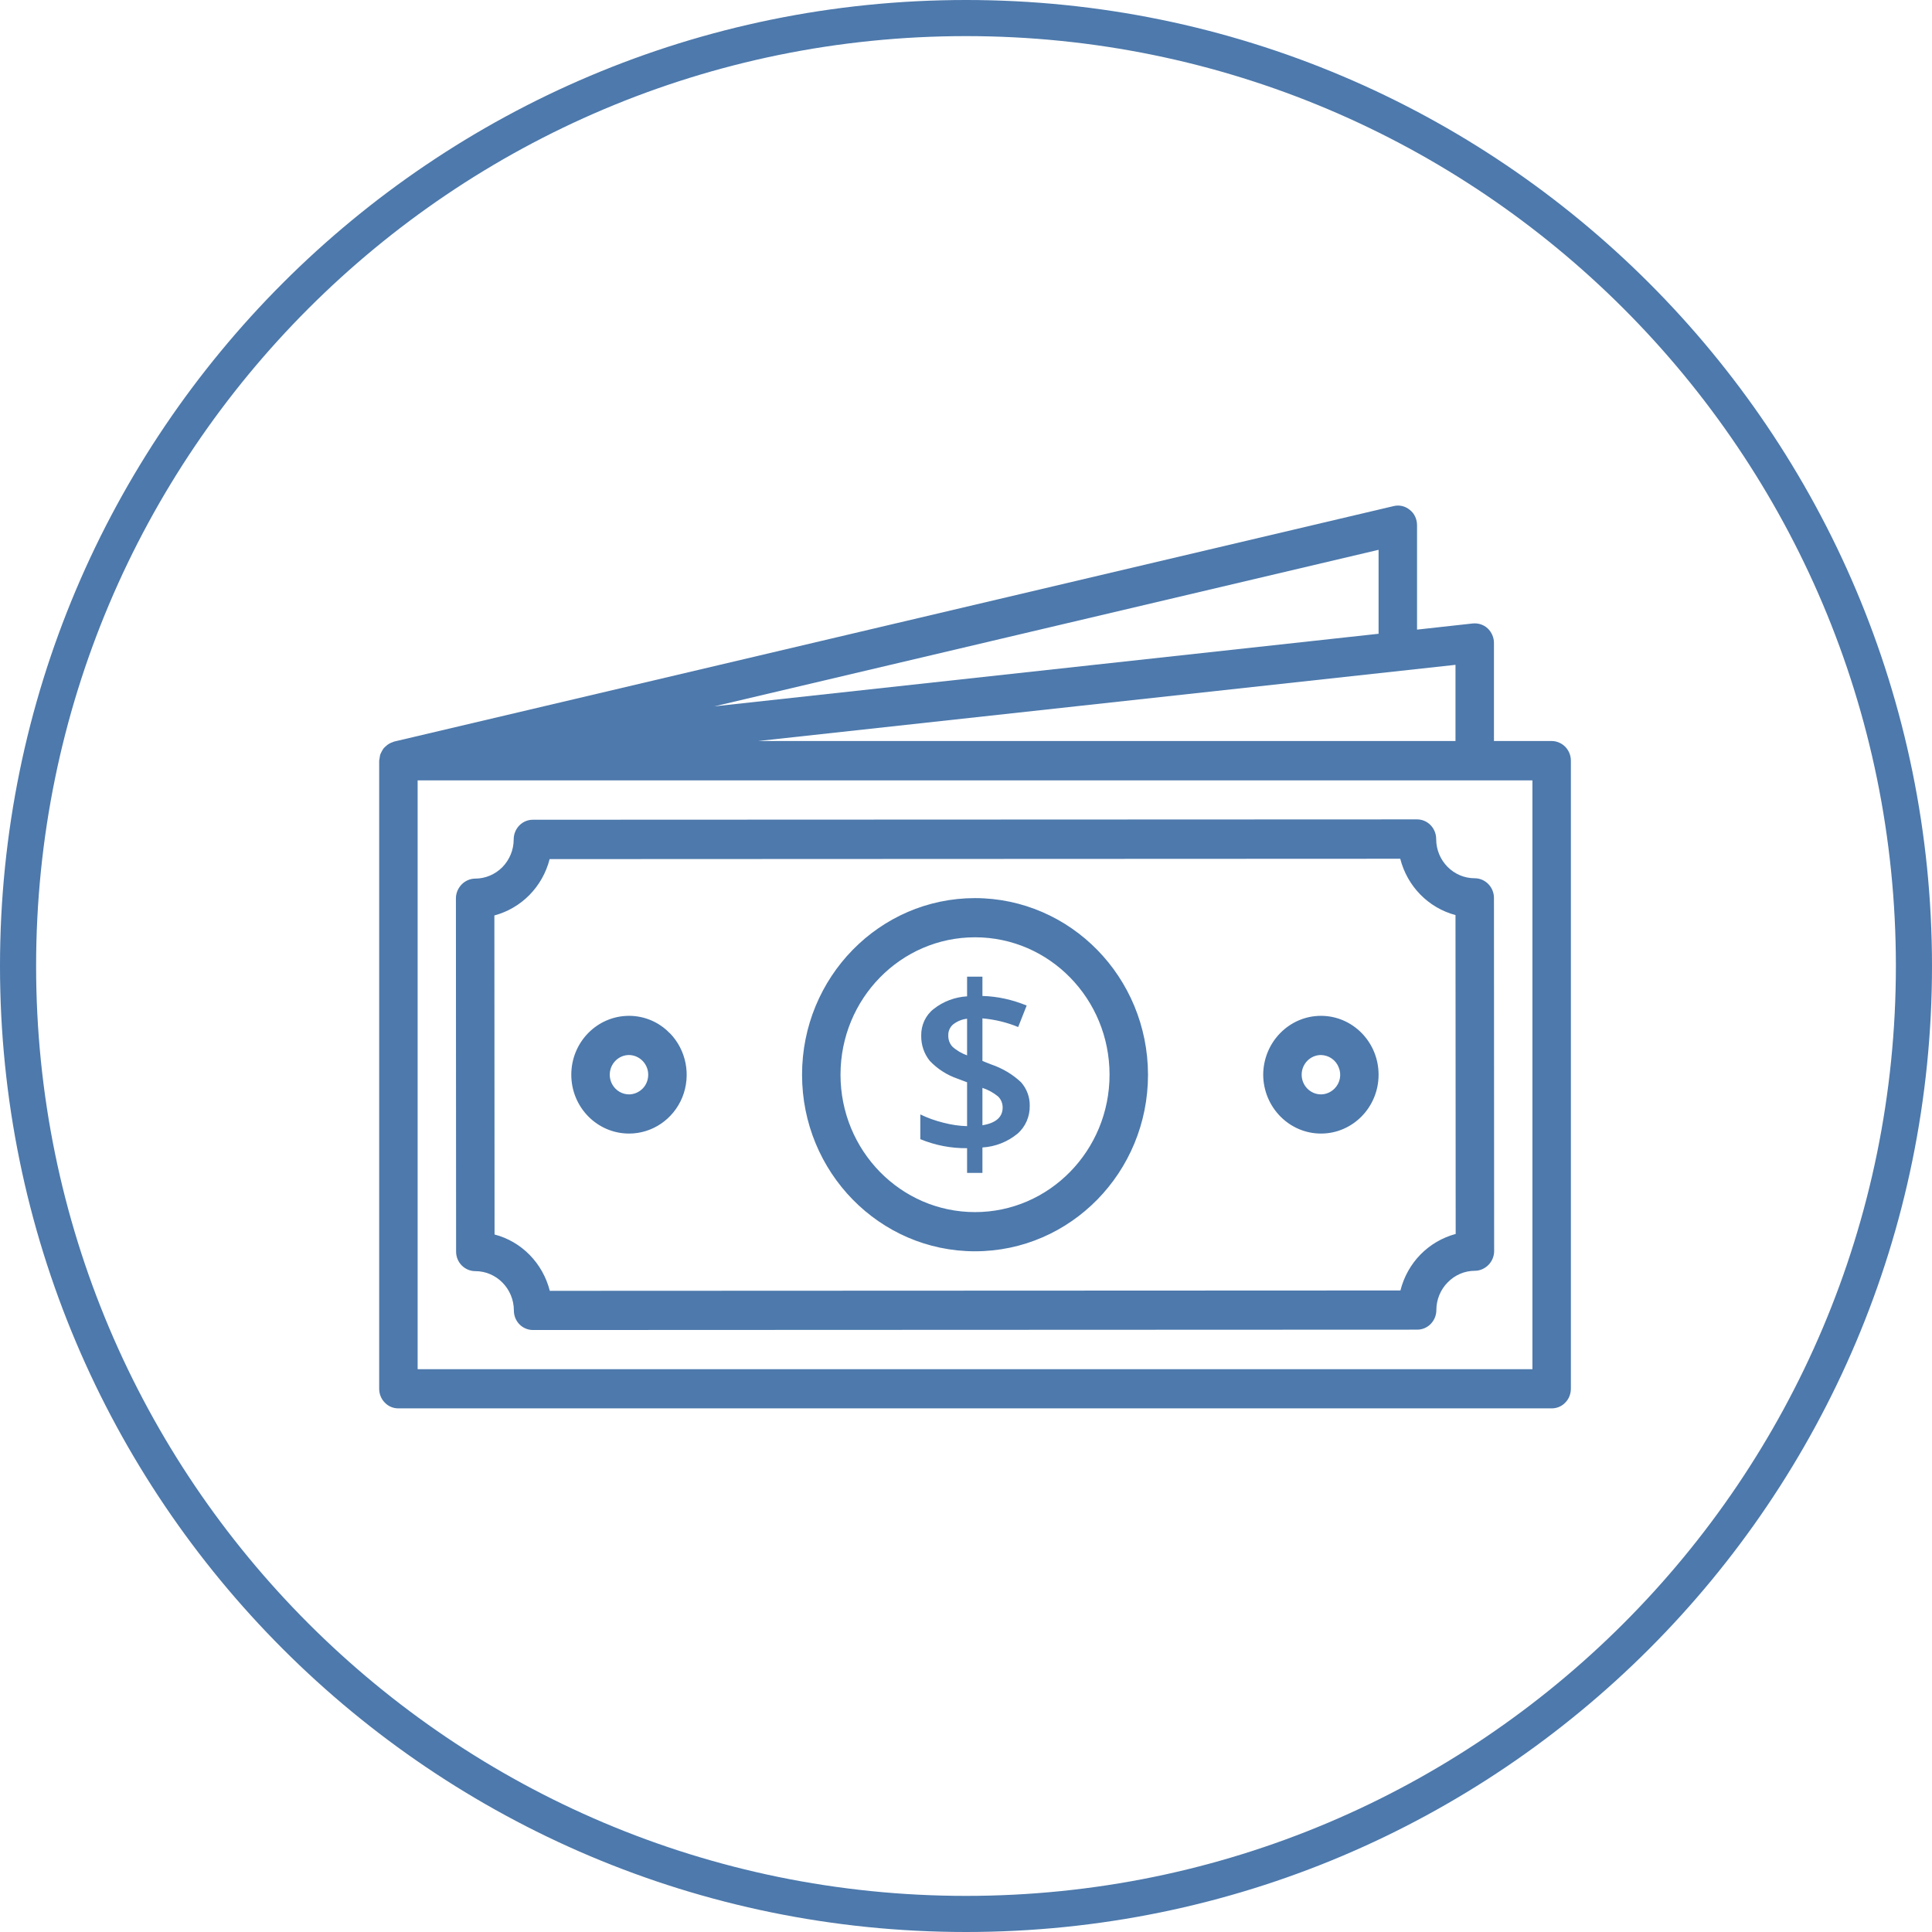 <svg xmlns="http://www.w3.org/2000/svg" viewBox="0 0 107 107" width="107" height="107"><defs><clipPath clipPathUnits="userSpaceOnUse" id="cp1"><path d="M-1191 -973L249 -973L249 3902L-1191 3902Z"></path></clipPath></defs><style>
		tspan { white-space:pre }
		.shp0 { fill: none;stroke: #4d79ac;stroke-width: 2 } 
		.shp1 { fill: #4d79ac } 
	</style><g id="Find Work - 4 - Static" clip-path="url(#cp1)"><g id="Easy to Use"><g id="Get Paid"><g id="Tasker-Get Paid-Static"><g id="Group 27"><path id="Oval Copy 9" class="shp0" d="M53.5 106C82.49 106 106 82.49 106 53.5C106 24.51 82.49 1 53.5 1C24.5 1 1 24.51 1 53.5C1 82.49 24.5 106 53.5 106Z"></path><g id="Unknown-45"><path id="Shape" fill-rule="evenodd" class="shp1" d="M86.69 41.36C86.89 41.57 87 41.84 87 42.13L87 76.91C87 77.2 86.89 77.48 86.69 77.68C86.49 77.89 86.22 78 85.94 78L22.06 78C21.78 78 21.51 77.89 21.31 77.68C21.11 77.48 21 77.2 21 76.91L21 42.13C21.01 42.09 21.01 42.05 21.02 42.01C21.03 41.94 21.04 41.88 21.05 41.82C21.06 41.79 21.07 41.77 21.08 41.74C21.1 41.7 21.12 41.66 21.14 41.62C21.17 41.56 21.2 41.52 21.23 41.47C21.25 41.44 21.27 41.42 21.29 41.4C21.32 41.37 21.35 41.34 21.39 41.31C21.43 41.27 21.47 41.24 21.52 41.21C21.55 41.19 21.58 41.17 21.61 41.16C21.65 41.14 21.69 41.12 21.73 41.11C21.76 41.1 21.79 41.08 21.83 41.07L77.18 28.03C77.5 27.95 77.83 28.03 78.08 28.24C78.34 28.44 78.48 28.76 78.48 29.09L78.48 34.87L81.56 34.53C81.86 34.5 82.16 34.59 82.39 34.8C82.61 35.01 82.74 35.3 82.74 35.61L82.74 41.04L85.94 41.04C86.22 41.04 86.49 41.16 86.69 41.36ZM80.61 36.82L41.99 41.04L80.61 41.04L80.61 36.82ZM76.35 30.45L39.56 39.12L76.35 35.1L76.35 30.45ZM84.87 43.22L23.13 43.22L23.13 75.83L84.87 75.83L84.87 43.22ZM81.67 48.64C82.26 48.64 82.74 49.13 82.74 49.73L82.75 69.29C82.75 69.58 82.63 69.86 82.43 70.06C82.23 70.26 81.96 70.38 81.68 70.38C81.12 70.38 80.58 70.61 80.18 71.02C79.78 71.42 79.55 71.98 79.55 72.55C79.55 73.15 79.08 73.64 78.49 73.64L29.52 73.66C28.93 73.66 28.46 73.18 28.46 72.58C28.46 71.38 27.5 70.4 26.33 70.4L26.33 70.4C25.74 70.4 25.26 69.92 25.26 69.32L25.25 49.75C25.25 49.46 25.37 49.19 25.57 48.98C25.77 48.78 26.04 48.66 26.32 48.66C26.88 48.66 27.42 48.43 27.82 48.03C28.22 47.62 28.45 47.07 28.45 46.49C28.45 45.89 28.92 45.4 29.51 45.4L78.48 45.38C79.07 45.38 79.54 45.87 79.54 46.47C79.54 47.67 80.5 48.64 81.67 48.64L81.67 48.64ZM78.67 69.48C79.21 68.93 79.88 68.54 80.62 68.34L80.61 50.68C79.11 50.28 77.94 49.09 77.55 47.56L30.44 47.58C30.05 49.11 28.88 50.3 27.38 50.7L27.39 68.37C28.89 68.76 30.06 69.96 30.45 71.49L77.56 71.47C77.75 70.72 78.13 70.03 78.67 69.48ZM37.09 57.21C38.01 58.15 38.28 59.55 37.79 60.77C37.29 61.99 36.13 62.78 34.84 62.78L34.84 62.78C33.07 62.78 31.64 61.32 31.64 59.52C31.64 57.72 33.07 56.26 34.84 56.26L34.84 56.26C35.68 56.26 36.5 56.6 37.09 57.22L37.09 57.21ZM35.9 59.52C35.9 58.92 35.42 58.44 34.84 58.43L34.84 58.43C34.25 58.43 33.77 58.92 33.77 59.52C33.77 60.12 34.25 60.61 34.84 60.61L34.84 60.61C35.12 60.61 35.39 60.49 35.59 60.29C35.79 60.09 35.9 59.81 35.9 59.52L35.9 59.52ZM73.16 56.26C74.92 56.26 76.35 57.72 76.35 59.52C76.35 61.32 74.92 62.78 73.16 62.78L73.16 62.78C71.4 62.78 69.97 61.32 69.96 59.52L69.96 59.52C69.97 57.72 71.4 56.26 73.16 56.26L73.16 56.26ZM73.91 60.29C74.22 59.98 74.31 59.51 74.14 59.11C73.98 58.7 73.59 58.44 73.16 58.43L73.16 58.43C72.57 58.43 72.09 58.92 72.09 59.52C72.09 60.12 72.57 60.61 73.16 60.61L73.16 60.61C73.44 60.61 73.71 60.49 73.91 60.29ZM54 49.74C59.29 49.75 63.57 54.12 63.58 59.52C63.58 64.92 59.29 69.3 54 69.3C48.71 69.3 44.42 64.92 44.42 59.52C44.42 54.12 48.71 49.74 54 49.74ZM54 67.13C58.11 67.13 61.45 63.72 61.45 59.52C61.45 55.32 58.12 51.91 54 51.91C49.88 51.91 46.55 55.32 46.55 59.52C46.55 63.72 49.88 67.13 54 67.13ZM56.56 59.95C56.87 60.31 57.04 60.77 57.03 61.24C57.04 61.83 56.8 62.4 56.35 62.79C55.8 63.24 55.12 63.51 54.41 63.55L54.41 64.96L53.56 64.96L53.56 63.59C52.67 63.6 51.79 63.43 50.97 63.09L50.97 61.72C51.38 61.92 51.81 62.07 52.25 62.18C52.68 62.29 53.12 62.36 53.56 62.37L53.56 59.94L53.03 59.74C52.45 59.54 51.93 59.21 51.5 58.76C51.18 58.37 51.01 57.87 51.02 57.35C51.01 56.78 51.26 56.23 51.71 55.88C52.24 55.46 52.89 55.22 53.56 55.18L53.56 54.09L54.41 54.09L54.41 55.16C55.25 55.18 56.08 55.37 56.86 55.69L56.39 56.88C55.76 56.62 55.09 56.46 54.41 56.4L54.41 58.76L54.89 58.95C55.51 59.16 56.09 59.5 56.56 59.95ZM53.56 56.42C53.28 56.45 53.01 56.56 52.78 56.74C52.61 56.89 52.51 57.11 52.52 57.34C52.51 57.57 52.59 57.79 52.74 57.96C52.98 58.18 53.26 58.34 53.56 58.45L53.56 56.42ZM54.41 62.32L54.41 62.32C54.41 62.32 54.41 62.32 54.41 62.32L54.41 62.32ZM54.41 62.32C55.15 62.2 55.53 61.87 55.53 61.34C55.53 61.1 55.44 60.88 55.27 60.72C55.01 60.51 54.72 60.35 54.41 60.25L54.41 62.32Z"></path></g></g></g></g></g></g></svg>